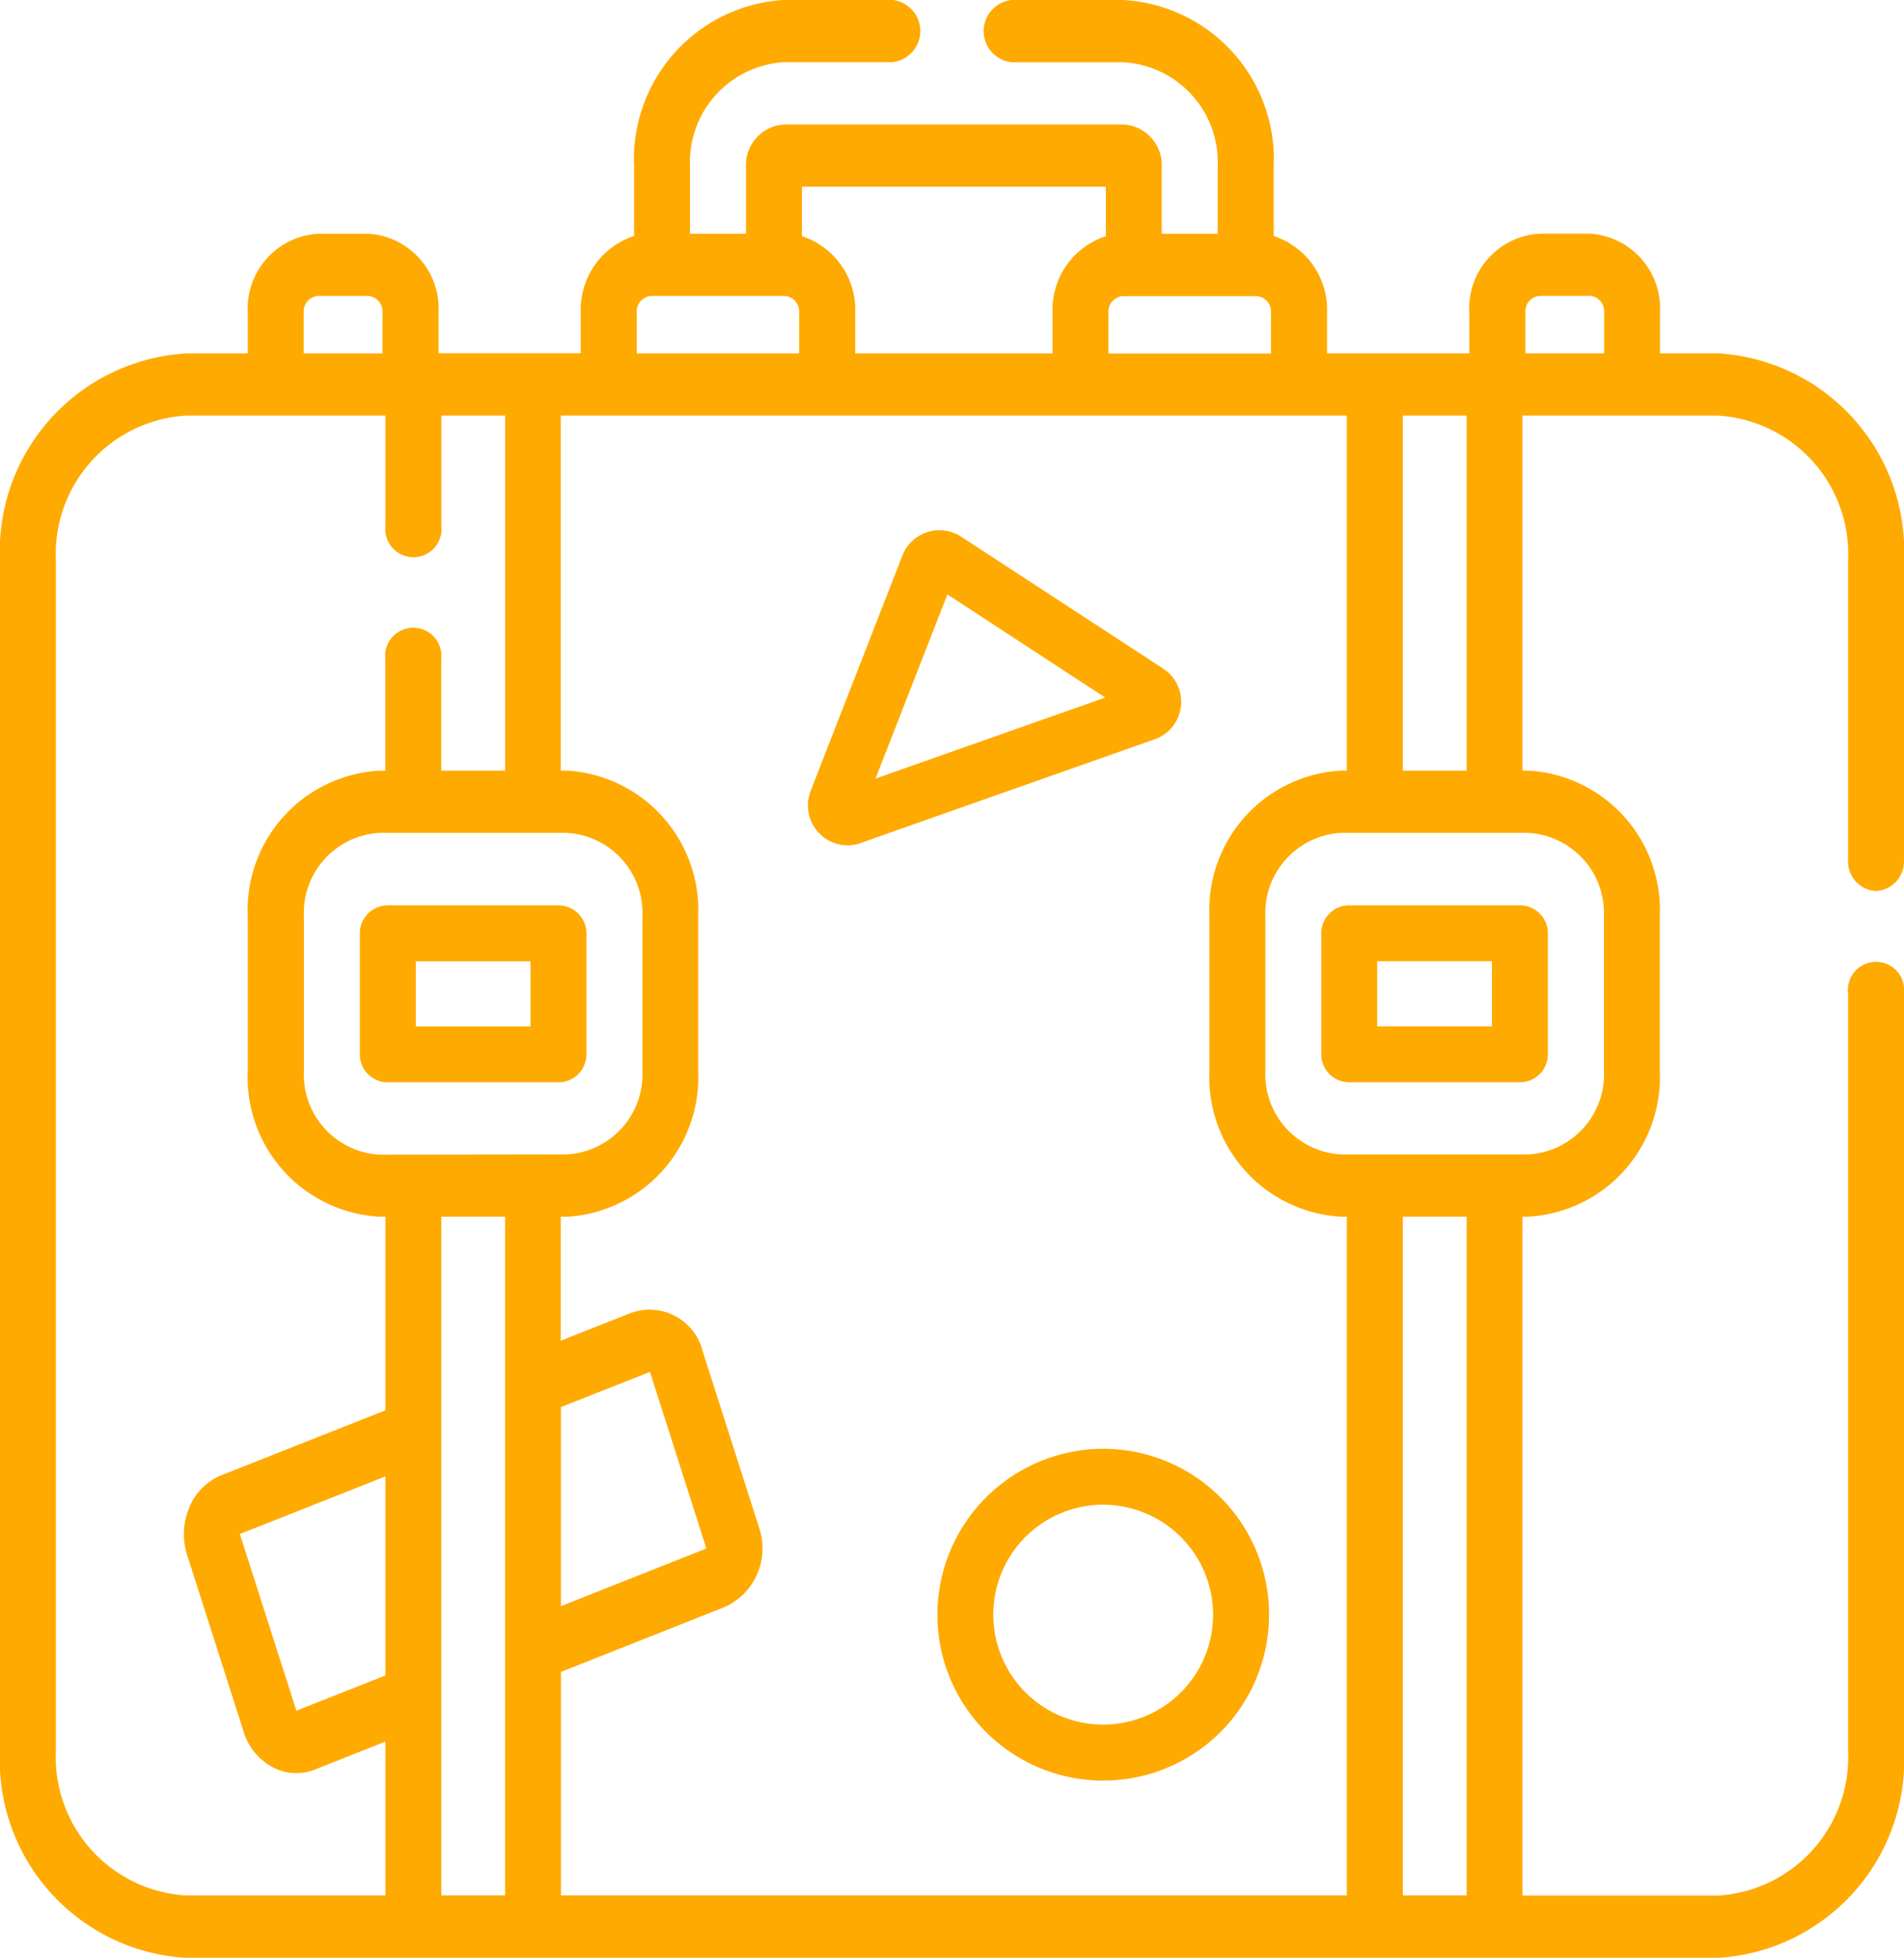 <svg xmlns="http://www.w3.org/2000/svg" width="41.494" height="42.65" viewBox="0 0 41.494 42.65">
  <g id="Travel" transform="translate(0 -19.546)">
    <path id="Path_12" data-name="Path 12" d="M40.885,38.958a.647.647,0,0,0,.609-.678V31.766a4.315,4.315,0,0,0-4.062-4.522H36.176v-.9a1.63,1.63,0,0,0-1.535-1.708H33.555a1.63,1.63,0,0,0-1.535,1.708v.9h-3.1v-.9a1.685,1.685,0,0,0-1.162-1.655v-1.5a3.477,3.477,0,0,0-3.273-3.643H22.045a.682.682,0,0,0,0,1.356h2.438a2.182,2.182,0,0,1,2.054,2.286v1.45H25.318v-1.45a.887.887,0,0,0-.835-.93H17.092a.887.887,0,0,0-.835.93v1.45H15.038v-1.45A2.182,2.182,0,0,1,17.092,20.9h2.356a.682.682,0,0,0,0-1.356H17.092a3.477,3.477,0,0,0-3.273,3.643v1.5a1.685,1.685,0,0,0-1.162,1.655v.9h-3.1v-.9A1.63,1.63,0,0,0,8.02,24.638H6.934A1.63,1.63,0,0,0,5.4,26.346v.9H4.062A4.315,4.315,0,0,0,0,31.766V57.674A4.315,4.315,0,0,0,4.062,62.2H37.432a4.315,4.315,0,0,0,4.062-4.522v-16.5a.613.613,0,1,0-1.219,0v16.5a3.021,3.021,0,0,1-2.844,3.165H33.178V46.052h.13a3.041,3.041,0,0,0,2.863-3.187V39.521a3.041,3.041,0,0,0-2.863-3.187h-.13V28.6h4.253a3.021,3.021,0,0,1,2.844,3.165V38.28a.646.646,0,0,0,.609.678ZM29.221,36.334a3.041,3.041,0,0,0-2.863,3.187v3.344a3.041,3.041,0,0,0,2.863,3.187h.13V60.839H12.225V55.97L15.8,54.552a1.4,1.4,0,0,0,.74-1.734l-1.23-3.846a1.193,1.193,0,0,0-1.558-.824l-1.531.606v-2.7h.13a3.041,3.041,0,0,0,2.863-3.187V39.521a3.041,3.041,0,0,0-2.863-3.187h-.13V28.6H29.351v7.734h-.13ZM8.4,56.046l-1.941.768L5.227,52.965,8.4,51.71ZM8.267,44.7a1.747,1.747,0,0,1-1.644-1.83V39.521a1.747,1.747,0,0,1,1.644-1.83h4.087A1.747,1.747,0,0,1,14,39.521v3.344a1.747,1.747,0,0,1-1.644,1.83Zm3.957,5.5,1.941-.767,1.229,3.848-3.17,1.256Zm11.932-22.95v-.9a.336.336,0,0,1,.316-.352h2.911a.336.336,0,0,1,.316.352v.9ZM24.1,23.615v1.076a1.685,1.685,0,0,0-1.162,1.655v.9h-4.3v-.9a1.685,1.685,0,0,0-1.162-1.655V23.615ZM13.876,26.346a.336.336,0,0,1,.316-.352H17.1a.336.336,0,0,1,.316.352v.9H13.876Zm-7.258,0a.336.336,0,0,1,.316-.352H8.02a.336.336,0,0,1,.316.352v.9H6.618Zm-5.4,31.328V31.766A3.021,3.021,0,0,1,4.062,28.6H8.4v2.407a.613.613,0,1,0,1.219,0V28.6h1.39v7.734H9.616V33.9a.613.613,0,1,0-1.219,0v2.436h-.13A3.041,3.041,0,0,0,5.4,39.521v3.344a3.041,3.041,0,0,0,2.863,3.187H8.4V50.27L4.819,51.687a1.268,1.268,0,0,0-.693.7,1.489,1.489,0,0,0-.047,1.038l1.23,3.846a1.309,1.309,0,0,0,.626.771,1.1,1.1,0,0,0,.932.053L8.4,57.486v3.354H4.062a3.021,3.021,0,0,1-2.844-3.165Zm8.4,3.165V46.052h1.39V60.839Zm22.344,0h-1.39V46.052h1.39Zm2.993-21.318v3.344a1.747,1.747,0,0,1-1.644,1.83H29.221a1.747,1.747,0,0,1-1.644-1.83V39.521a1.747,1.747,0,0,1,1.644-1.83h4.087A1.747,1.747,0,0,1,34.953,39.521Zm-4.383-3.187V28.6h1.39v7.734Zm2.67-9.09v-.9a.336.336,0,0,1,.316-.352h1.086a.336.336,0,0,1,.316.352v.9Z" transform="translate(0 0)" fill="#fa0"/>
    <path id="Path_13" data-name="Path 13" d="M101.455,238.447v-2.637a.609.609,0,0,0-.609-.609h-3.72a.609.609,0,0,0-.609.609v2.637a.609.609,0,0,0,.609.609h3.72A.609.609,0,0,0,101.455,238.447Zm-1.219-.609h-2.5v-1.419h2.5Z" transform="translate(-88.675 -195.931)" fill="#fa0"/>
    <path id="Path_14" data-name="Path 14" d="M354.428,235.809v2.637a.609.609,0,0,0,.609.609h3.72a.609.609,0,0,0,.609-.609v-2.637a.609.609,0,0,0-.609-.609h-3.72A.609.609,0,0,0,354.428,235.809Zm1.219.609h2.5v1.419h-2.5Z" transform="translate(-325.633 -195.931)" fill="#fa0"/>
    <path id="Path_15" data-name="Path 15" d="M224.823,148.356a.862.862,0,0,0-.387-.83l-4.4-2.872a.867.867,0,0,0-1.282.41h0l-2,5.129a.869.869,0,0,0,.8,1.184.879.879,0,0,0,.292-.051l6.4-2.257A.863.863,0,0,0,224.823,148.356Zm-6.655,1.567,1.567-4.012,3.439,2.247Z" transform="translate(-199.088 -113.415)" fill="#fa0"/>
    <path id="Path_16" data-name="Path 16" d="M251.45,358.342a3.614,3.614,0,1,0,3.614-3.613A3.618,3.618,0,0,0,251.45,358.342Zm6.008,0a2.395,2.395,0,1,1-2.395-2.395A2.4,2.4,0,0,1,257.458,358.342Z" transform="translate(-231.021 -303.62)" fill="#fa0"/>
  </g>
</svg>
